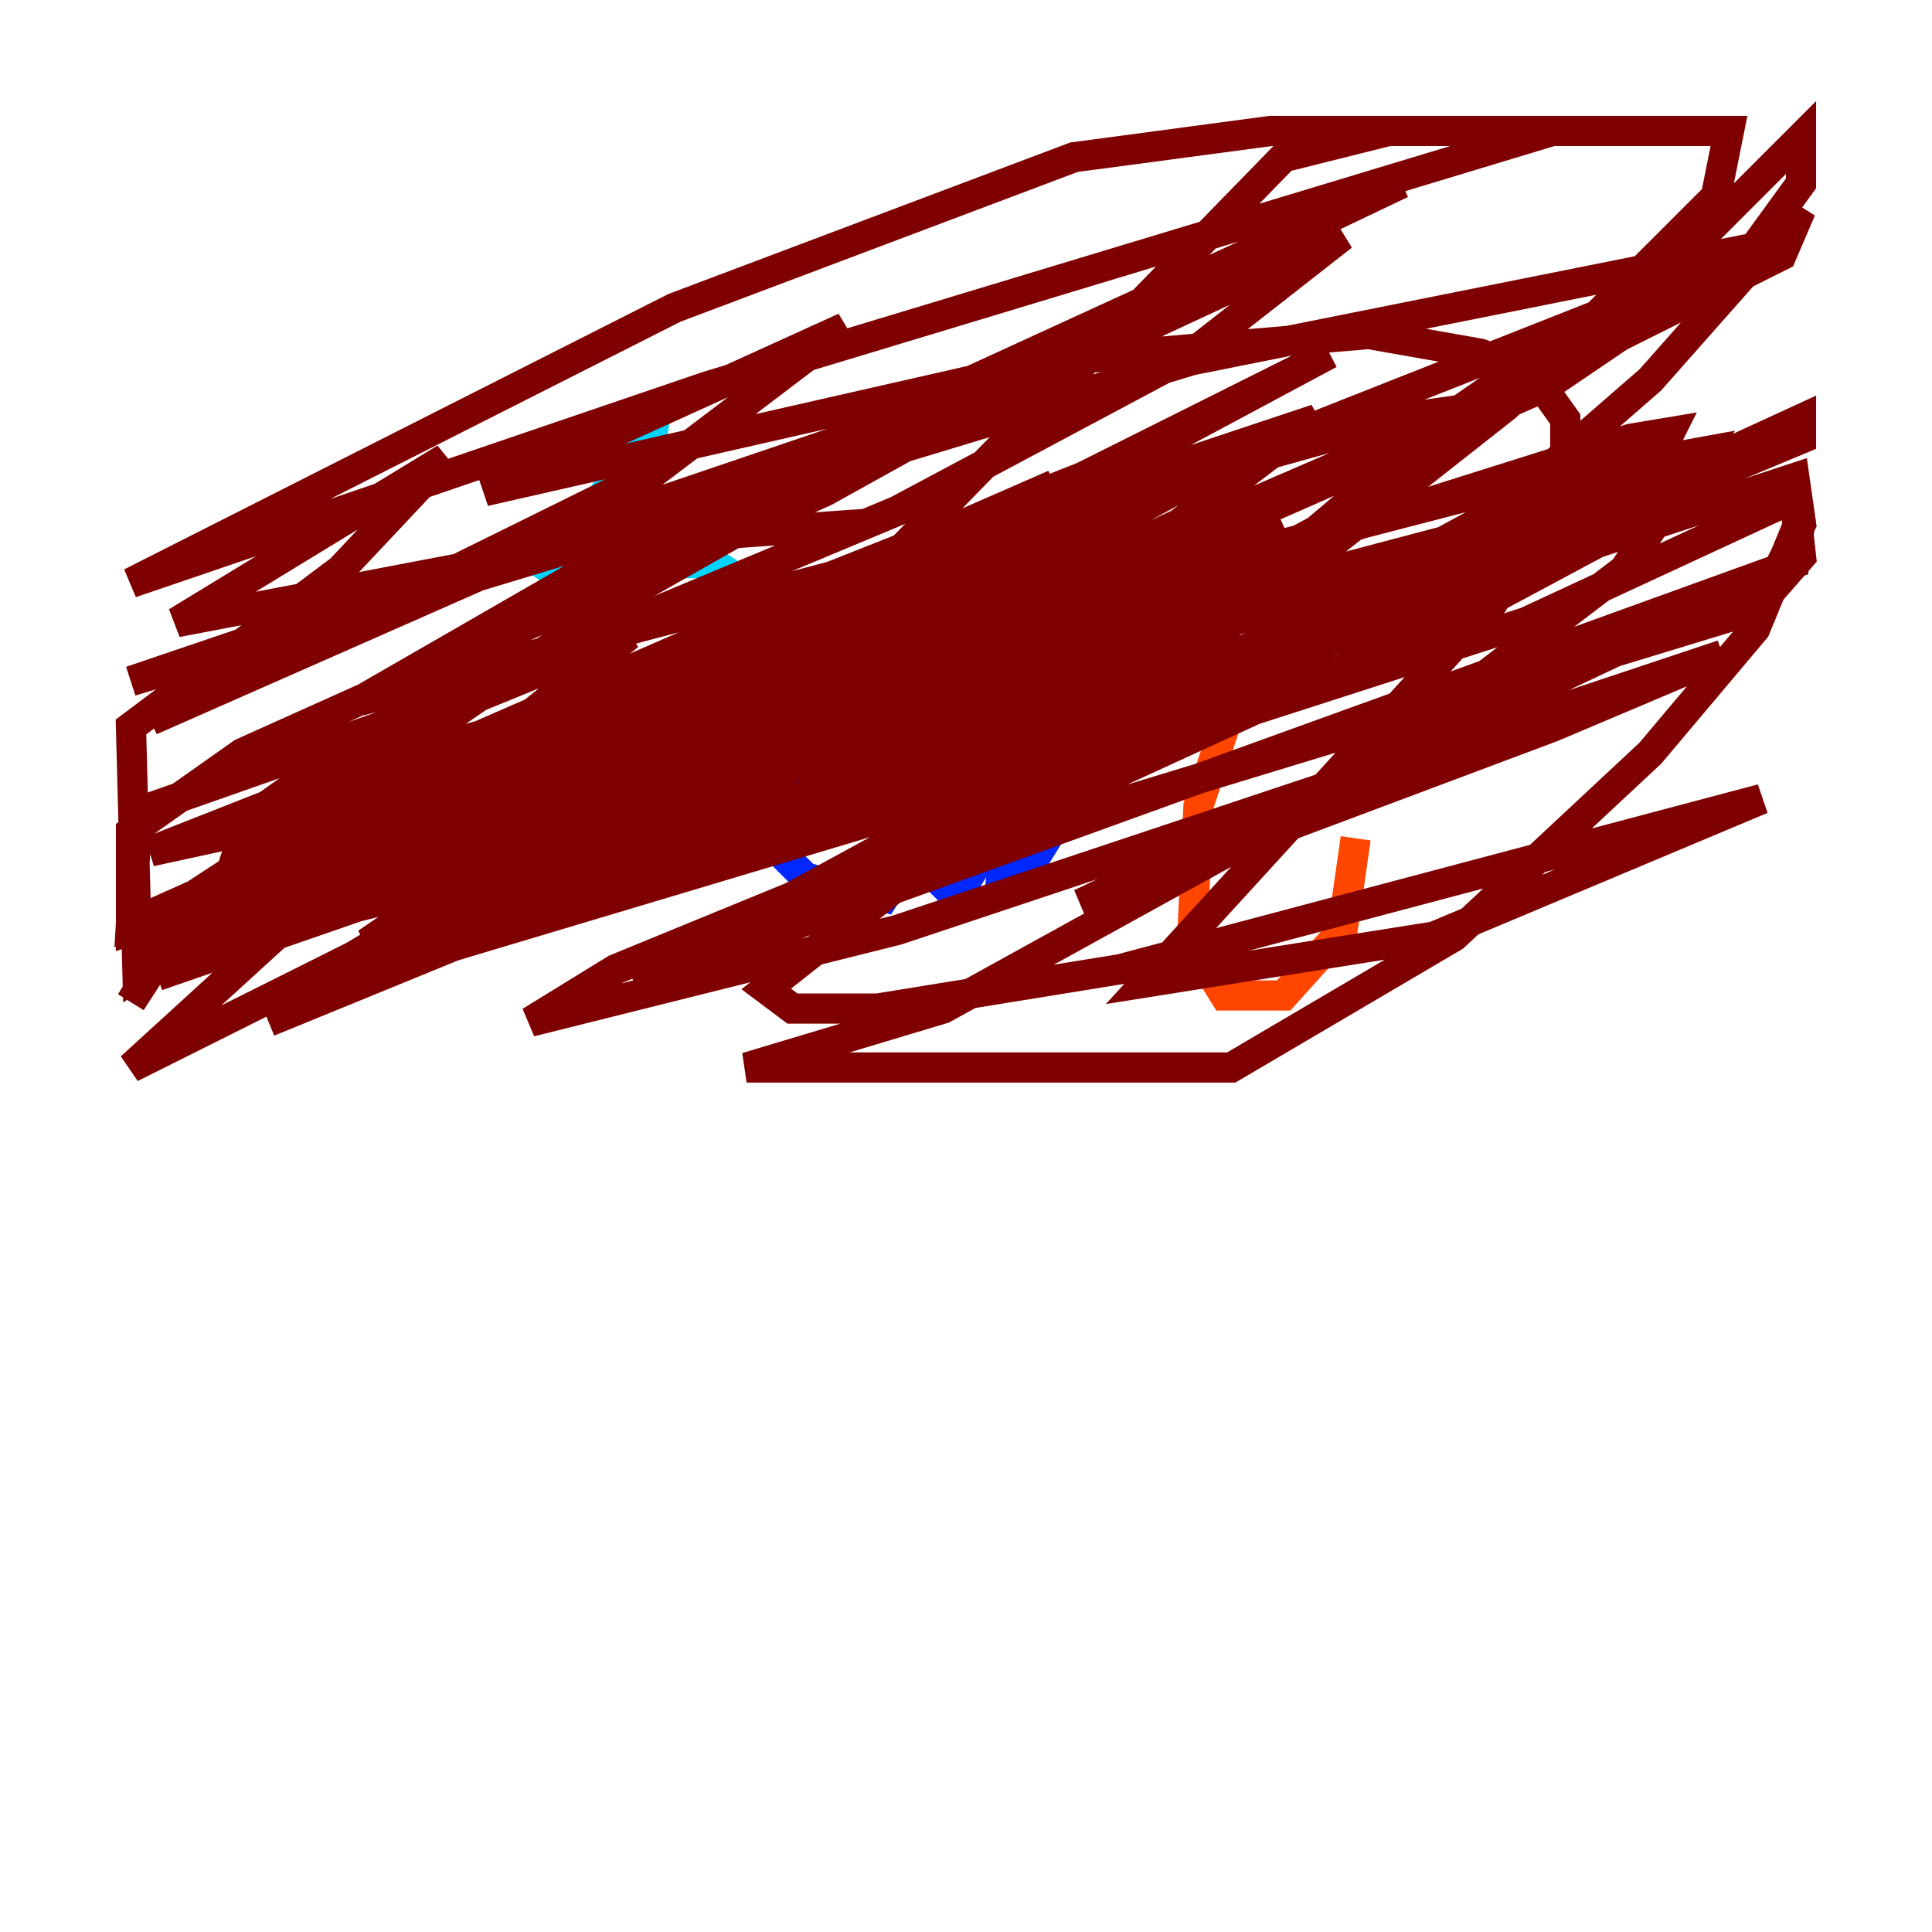 <?xml version="1.0" encoding="utf-8" ?>
<svg baseProfile="tiny" height="128" version="1.2" viewBox="0,0,128,128" width="128" xmlns="http://www.w3.org/2000/svg" xmlns:ev="http://www.w3.org/2001/xml-events" xmlns:xlink="http://www.w3.org/1999/xlink"><defs /><polyline fill="none" points="53.803,46.427 45.993,46.427 42.522,47.729 45.993,51.2 52.068,53.37 53.37,51.634 52.936,46.861" stroke="#00007f" stroke-width="2" /><polyline fill="none" points="52.936,46.861 62.481,50.766 69.858,49.031 70.725,53.37 68.556,56.841 66.386,57.709 66.82,53.803 63.349,59.444 60.312,56.407 61.614,54.671 58.576,59.444 53.37,58.142 50.766,55.539 49.464,52.502 52.068,51.2 52.068,56.407 49.464,55.105 51.2,53.803" stroke="#0028ff" stroke-width="2" /><polyline fill="none" points="36.014,38.617 43.39,27.77 41.22,39.919 44.258,37.315 47.295,37.315 48.597,38.183 46.861,40.786 47.729,41.654" stroke="#00d4ff" stroke-width="2" /><polyline fill="none" points="52.502,41.654 54.671,40.786 52.068,39.919 47.295,40.352 45.559,43.39 46.427,46.427 49.464,46.427 55.973,43.824" stroke="#7cff79" stroke-width="2" /><polyline fill="none" points="63.783,40.352 63.349,43.824 65.953,46.427 68.122,44.258 69.424,39.051 68.99,51.634 72.461,43.824" stroke="#ffe500" stroke-width="2" /><polyline fill="none" points="87.647,41.22 84.61,42.522 81.573,46.861 79.403,53.37 78.969,62.481 81.139,65.953 85.044,65.953 88.949,61.614 89.817,55.539" stroke="#ff4600" stroke-width="2" /><polyline fill="none" points="57.275,34.712 39.051,36.014 11.715,41.22 29.505,30.373 22.563,37.749 8.678,48.163 9.112,64.651 28.203,52.936 41.654,42.088 22.563,49.898 16.488,54.237 15.62,56.841 58.142,53.803 59.444,55.539 54.237,59.878 74.63,50.332 40.786,64.217 35.146,67.688 59.444,61.614 114.115,43.39 102.834,48.163 71.593,59.878 117.586,38.183 119.322,34.712 118.888,31.675 59.444,51.2 8.678,63.783 23.43,54.237 45.125,43.824 68.99,34.278 92.42,27.77 95.458,27.336 95.458,28.203 87.214,35.146 55.973,52.068 17.79,67.688 52.068,53.37 79.403,39.051 41.22,53.803 11.281,62.047 8.678,66.386 12.583,60.312 18.658,55.105 42.088,39.051 58.142,29.939 88.949,15.62 78.969,23.43 59.444,33.844 25.166,48.163 9.112,53.803 8.678,61.18 45.559,44.691 115.851,16.922 119.322,12.149 119.322,9.112 111.512,16.922 94.59,28.637 38.617,52.502 99.797,26.034 118.02,16.922 119.322,13.885 109.342,25.166 99.363,33.844 42.088,65.085 118.888,37.315 119.322,34.278 116.285,41.654 109.342,49.898 96.325,62.047 81.573,70.725 49.464,70.725 62.481,66.82 87.647,52.936 107.607,37.749 112.814,29.939 98.495,32.542 51.634,44.691 85.044,10.414 91.986,8.678 102.834,8.678 46.861,25.6 8.678,38.617 44.691,20.393 71.159,10.414 84.176,8.678 114.549,8.678 113.681,13.017 99.797,26.902 50.766,65.519 52.502,66.82 58.142,66.82 74.197,64.217 116.719,52.936 95.024,62.047 75.932,65.085 98.929,39.919 103.702,31.241 103.702,27.77 101.532,24.732 98.061,23.43 90.685,22.129 70.291,23.864 32.108,32.542 55.973,21.695 43.39,31.241 9.98,47.729 35.58,36.447 70.291,23.864 54.671,32.542 16.054,49.898 8.678,55.105 8.678,61.614 42.522,49.898 111.512,31.675 109.776,33.844 97.627,40.352 60.746,57.275 116.285,40.352 119.322,36.881 118.888,32.976 101.098,41.22 62.047,53.803 114.115,31.241 119.322,29.071 119.322,27.77 97.627,37.749 61.614,51.634 75.932,39.485 78.536,36.014 34.278,50.332 88.081,23.43 75.932,29.939 55.105,38.183 23.864,46.427 38.183,38.183 92.854,12.149 55.973,29.071 8.678,45.125 78.969,23.864 115.851,16.488 102.4,25.6 73.763,38.183 39.919,49.898 9.98,56.407 24.298,50.766 82.007,35.146 59.878,45.993 10.414,64.651 80.705,40.352 18.658,61.614 8.678,70.725 24.298,62.915 98.061,37.749 54.237,53.803 24.298,62.481 35.146,55.105 68.122,41.654 108.041,29.071 110.644,28.637 110.21,29.505 106.739,32.108 88.081,41.22 62.047,51.2 38.617,57.275 27.336,58.576 30.373,55.105 41.22,48.597 83.308,29.505 62.481,40.786 8.678,62.047 18.658,55.539 46.861,43.39 72.895,34.278 62.915,40.786 45.993,48.163 18.658,57.709 34.278,48.163 63.783,35.58 87.214,27.77 78.102,34.712 49.898,47.729 22.563,58.142 33.41,52.068 67.688,39.051 84.61,34.278 75.498,40.352 45.993,52.502 16.922,61.18 29.071,55.105 46.861,48.597 88.515,38.183 97.193,36.447 95.891,38.617 74.197,49.464 19.091,65.953 27.77,60.746 45.125,53.37 88.081,38.617 65.085,47.729 26.468,57.275 33.41,50.766 69.858,32.108 18.224,54.671 46.861,42.522 62.047,38.183 55.539,42.956 22.997,59.444 56.841,42.956 72.027,36.881 62.047,42.522 58.142,44.258 59.444,42.956 55.973,43.824 57.709,42.956" stroke="#7f0000" stroke-width="2" /></svg>